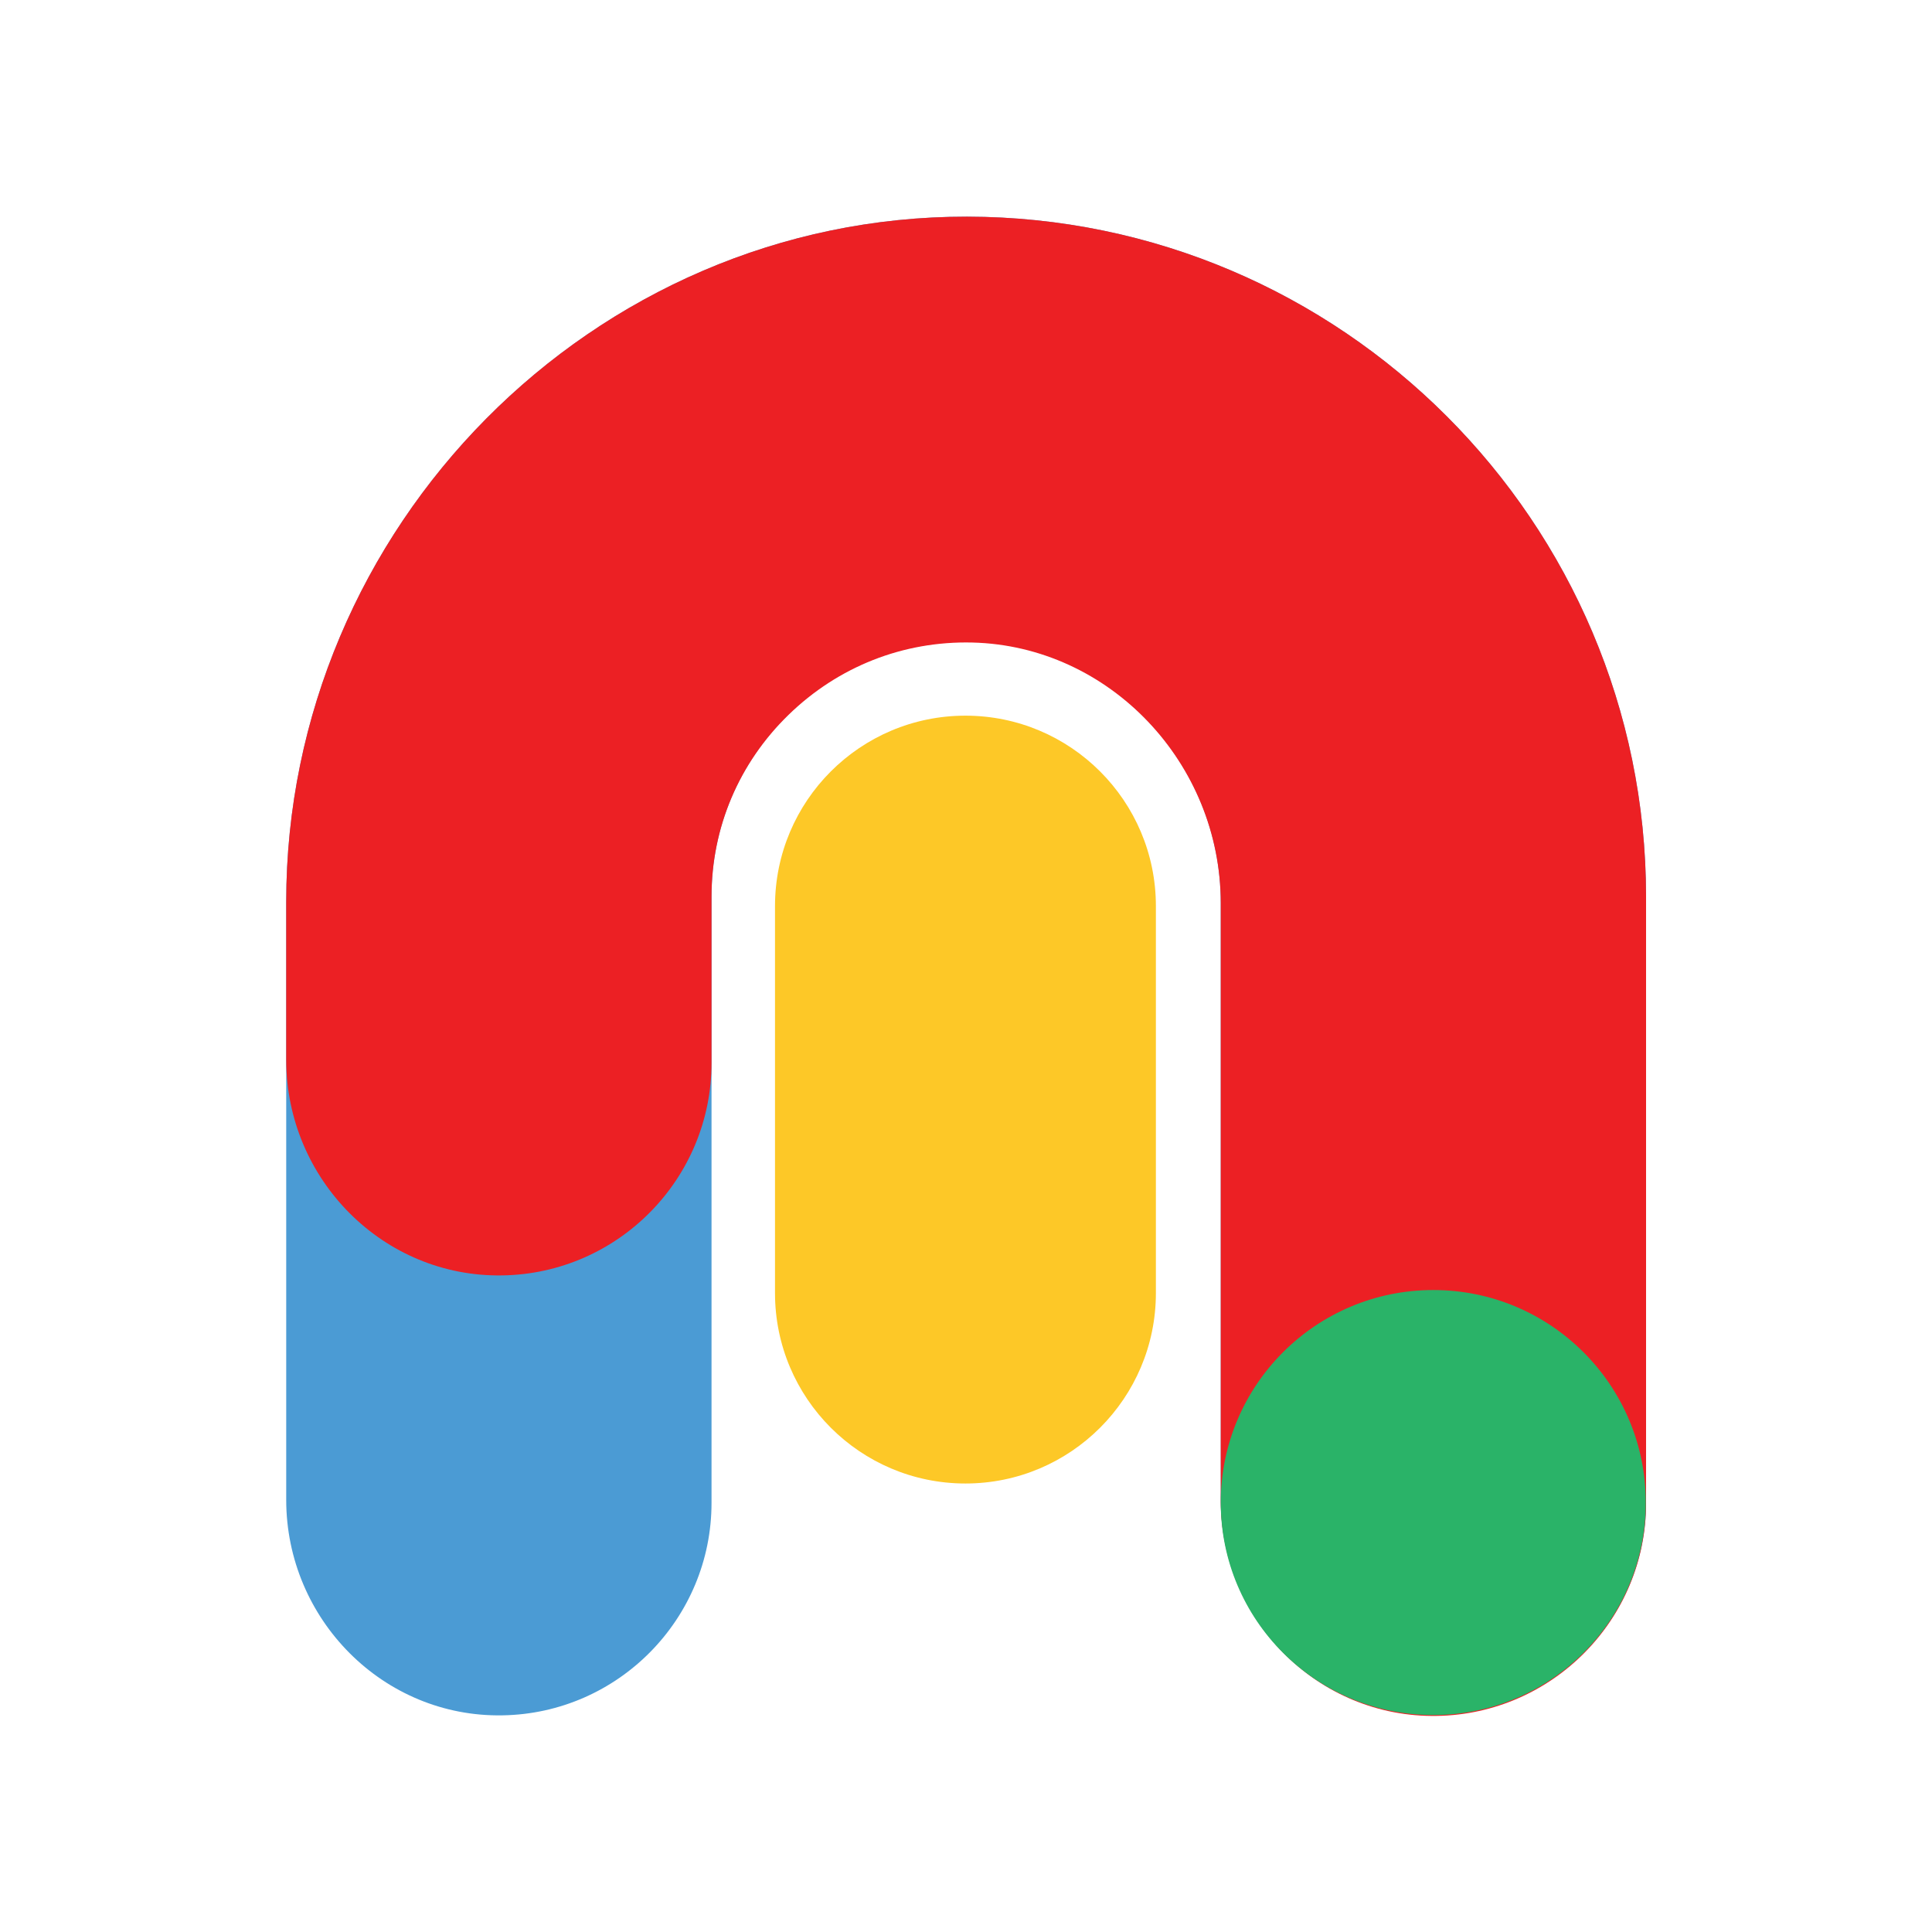 <?xml version="1.0" encoding="utf-8"?>
<!-- Generator: Adobe Illustrator 24.3.0, SVG Export Plug-In . SVG Version: 6.00 Build 0)  -->
<svg version="1.1" id="Layer_1" xmlns="http://www.w3.org/2000/svg" xmlns:xlink="http://www.w3.org/1999/xlink" x="0px" y="0px"
	 viewBox="0 0 700 700" style="enable-background:new 0 0 700 700;" xml:space="preserve">
<style type="text/css">
	.st0{fill:#4B9BD4;}
	.st1{fill:#EC2024;}
	.st2{fill:#2AB368;}
	.st3{fill:#FDC827;}
</style>
<g>
	<path class="st0" d="M350.4,78.5c-135.7-0.2-246.7,112.6-246.7,248.3v216.6c0,43.3,35.2,78.9,78.4,78.1c41.9-0.7,75.7-35,75.7-77
		V324.8c0-25,9.9-48.4,27.9-66c18-17.5,41.6-26.8,66.6-26.2c49.6,1.2,90,43.6,90,94.5v216.3c0,43.3,35.2,78.9,78.4,78.1
		c41.8-0.7,75.7-35,75.7-77V324.8C596.3,189.1,486,78.7,350.4,78.5z"/>
	<path class="st1" d="M350.4,78.5c-135.7-0.2-246.7,112.6-246.7,248.3V384c0,43.3,35.2,78.9,78.4,78.1c41.9-0.7,75.7-35,75.7-77
		v-60.2c0-25,9.9-48.4,27.9-65.9c18-17.5,41.6-26.8,66.6-26.2c49.6,1.2,90,43.6,90,94.5v216.3c0,43.3,35.2,78.9,78.4,78.1
		c41.8-0.7,75.7-35,75.7-77V324.8C596.3,189.1,486,78.7,350.4,78.5z"/>
	<circle class="st2" cx="519.3" cy="544.4" r="77"/>
	<path class="st3" d="M349.8,537.5L349.8,537.5c-38.1,0-69-30.9-69-69V328.3c0-38.1,30.9-69,69-69l0,0c38.1,0,69,30.9,69,69v140.2
		C418.8,506.6,387.9,537.5,349.8,537.5z"/>
</g>
</svg>
